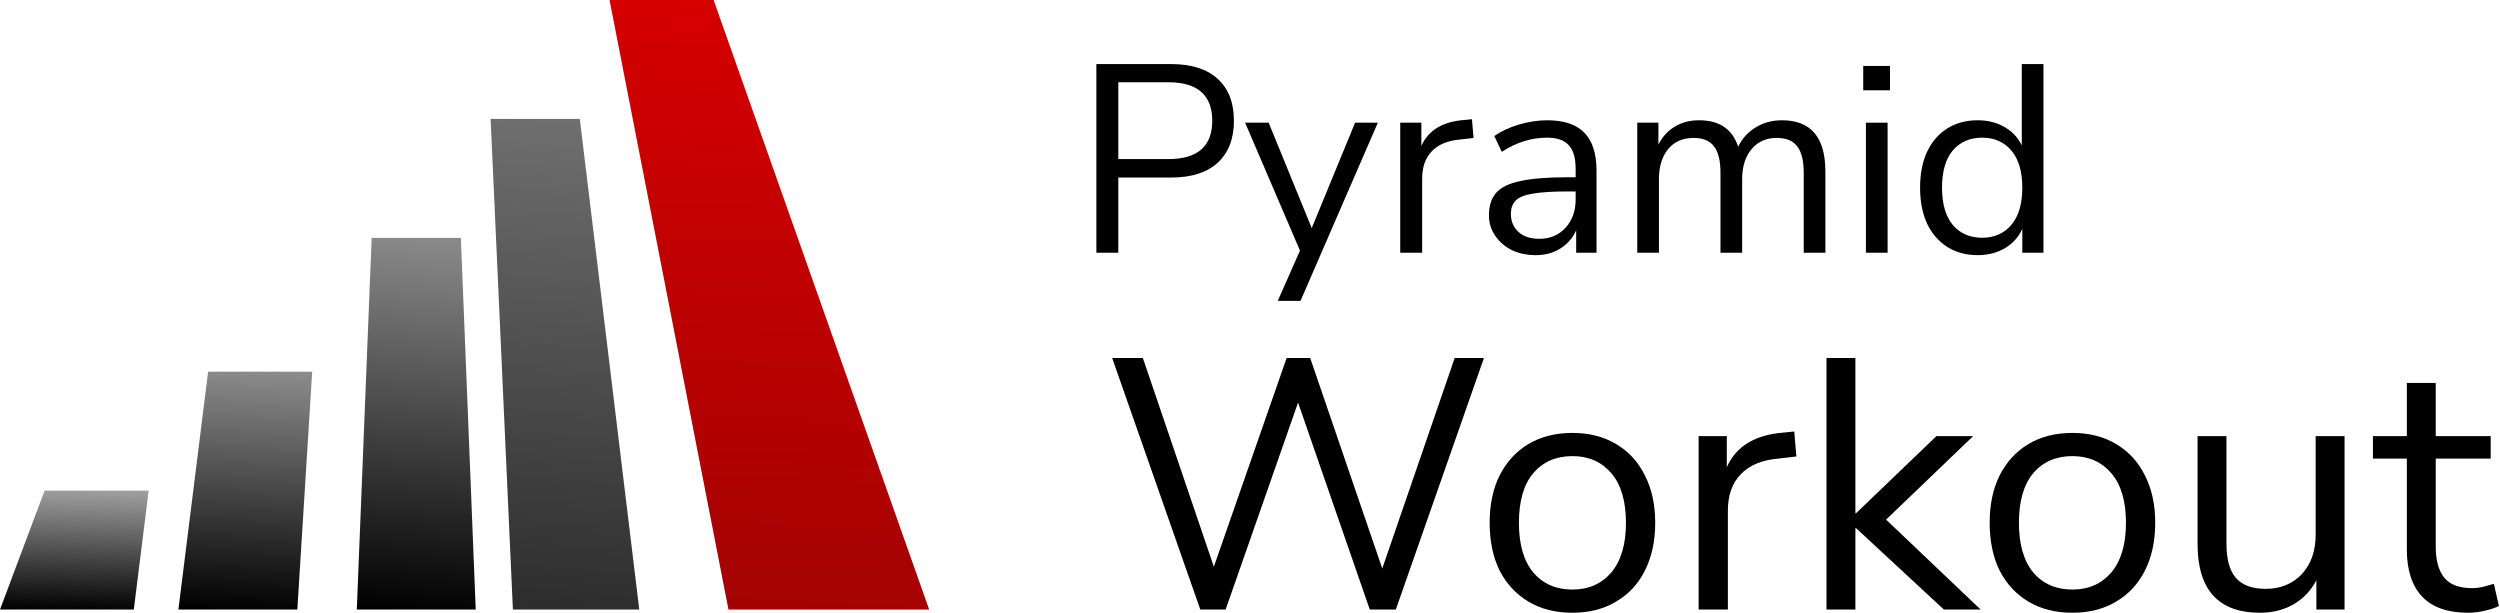 <svg width="306" height="75" viewBox="0 0 306 75" fill="none" xmlns="http://www.w3.org/2000/svg">
<path d="M74.606 0L89.164 74.607L113.73 74.607L87.344 2.23709e-06L74.606 0Z" fill="url(#paint0_linear)"/>
<path d="M60.05 14.557L62.779 74.606L78.247 74.606L70.968 14.557L60.05 14.557Z" fill="url(#paint1_linear)"/>
<path d="M45.492 29.115L43.672 74.607L58.229 74.607L56.41 29.115L45.492 29.115Z" fill="url(#paint2_linear)"/>
<path d="M25.475 45.492L21.836 74.606L36.393 74.606L38.213 45.492L25.475 45.492Z" fill="url(#paint3_linear)"/>
<path d="M5.459 60.049L-9.4938e-08 74.607L16.377 74.607L18.197 60.049L5.459 60.049Z" fill="url(#paint4_linear)"/>
<path d="M134.196 30.934V7.843H143.335C145.824 7.843 147.724 8.443 149.034 9.644C150.366 10.845 151.032 12.559 151.032 14.787C151.032 16.992 150.366 18.706 149.034 19.929C147.724 21.13 145.824 21.731 143.335 21.731H136.882V30.934H134.196ZM136.882 19.471H143.007C146.588 19.471 148.379 17.909 148.379 14.787C148.379 11.642 146.588 10.07 143.007 10.07H136.882V19.471Z" fill="black"/>
<path d="M156.397 36.83L159.116 30.672L152.401 15.016H155.284L160.557 27.921L165.863 15.016H168.648L159.182 36.83H156.397Z" fill="black"/>
<path d="M171.388 30.934V15.016H173.976V17.866C174.827 15.944 176.574 14.885 179.216 14.688L180.166 14.59L180.363 16.883L178.692 17.079C177.186 17.21 176.039 17.691 175.253 18.521C174.467 19.329 174.074 20.442 174.074 21.862V30.934H171.388Z" fill="black"/>
<path d="M187.979 31.229C186.887 31.229 185.904 31.022 185.031 30.607C184.179 30.17 183.502 29.581 183 28.838C182.498 28.096 182.247 27.266 182.247 26.349C182.247 25.192 182.541 24.274 183.131 23.598C183.742 22.921 184.736 22.44 186.112 22.156C187.509 21.851 189.409 21.698 191.811 21.698H192.859V20.682C192.859 19.329 192.575 18.357 192.007 17.767C191.462 17.156 190.577 16.85 189.354 16.85C188.394 16.85 187.466 16.992 186.57 17.276C185.675 17.538 184.758 17.975 183.819 18.586L182.902 16.654C183.732 16.064 184.736 15.595 185.915 15.245C187.116 14.896 188.263 14.721 189.354 14.721C191.407 14.721 192.925 15.223 193.907 16.228C194.912 17.232 195.414 18.794 195.414 20.912V30.934H192.925V28.183C192.51 29.122 191.866 29.864 190.992 30.41C190.14 30.956 189.136 31.229 187.979 31.229ZM188.404 29.231C189.715 29.231 190.785 28.784 191.614 27.888C192.444 26.971 192.859 25.814 192.859 24.416V23.434H191.844C190.075 23.434 188.677 23.521 187.651 23.696C186.647 23.849 185.937 24.133 185.522 24.547C185.129 24.941 184.933 25.486 184.933 26.185C184.933 27.08 185.238 27.812 185.85 28.38C186.483 28.947 187.335 29.231 188.404 29.231Z" fill="black"/>
<path d="M200.401 30.934V15.016H202.989V17.702C203.469 16.741 204.135 16.009 204.987 15.507C205.839 14.983 206.832 14.721 207.968 14.721C210.457 14.721 212.051 15.802 212.75 17.964C213.23 16.959 213.94 16.173 214.879 15.605C215.818 15.016 216.899 14.721 218.121 14.721C221.659 14.721 223.428 16.817 223.428 21.01V30.934H220.775V21.141C220.775 19.678 220.513 18.608 219.988 17.931C219.486 17.232 218.646 16.883 217.466 16.883C216.178 16.883 215.152 17.341 214.388 18.259C213.623 19.176 213.241 20.398 213.241 21.927V30.934H210.588V21.141C210.588 19.678 210.326 18.608 209.802 17.931C209.3 17.232 208.459 16.883 207.28 16.883C205.97 16.883 204.932 17.341 204.168 18.259C203.426 19.176 203.055 20.398 203.055 21.927V30.934H200.401Z" fill="black"/>
<path d="M228.061 11.053V8.072H231.336V11.053H228.061ZM228.388 30.934V15.016H231.041V30.934H228.388Z" fill="black"/>
<path d="M242.06 31.229C240.641 31.229 239.396 30.891 238.326 30.214C237.278 29.537 236.459 28.587 235.87 27.364C235.302 26.12 235.018 24.657 235.018 22.975C235.018 21.272 235.302 19.809 235.87 18.586C236.459 17.341 237.278 16.392 238.326 15.736C239.396 15.06 240.641 14.721 242.06 14.721C243.305 14.721 244.397 14.994 245.336 15.54C246.297 16.086 247.006 16.839 247.465 17.8V7.843H250.118V30.934H247.53V28.019C247.072 29.024 246.362 29.81 245.401 30.378C244.441 30.945 243.327 31.229 242.06 31.229ZM242.617 29.1C244.102 29.1 245.292 28.576 246.187 27.528C247.083 26.458 247.53 24.941 247.53 22.975C247.53 20.988 247.083 19.471 246.187 18.422C245.292 17.374 244.102 16.85 242.617 16.85C241.111 16.85 239.91 17.374 239.014 18.422C238.141 19.471 237.704 20.988 237.704 22.975C237.704 24.941 238.141 26.458 239.014 27.528C239.91 28.576 241.111 29.1 242.617 29.1Z" fill="black"/>
<path d="M146.916 74.607L136.129 43.818H139.885L148.576 69.366L157.485 43.818H160.367L169.189 69.585L178.054 43.818H181.635L170.848 74.607H167.66L158.882 49.277L150.017 74.607H146.916Z" fill="black"/>
<path d="M192.466 75C190.399 75 188.608 74.549 187.094 73.646C185.58 72.743 184.401 71.477 183.557 69.847C182.741 68.187 182.334 66.236 182.334 63.995C182.334 61.753 182.741 59.816 183.557 58.186C184.401 56.526 185.58 55.245 187.094 54.343C188.608 53.44 190.399 52.989 192.466 52.989C194.504 52.989 196.28 53.44 197.794 54.343C199.337 55.245 200.516 56.526 201.331 58.186C202.176 59.816 202.598 61.753 202.598 63.995C202.598 66.236 202.176 68.187 201.331 69.847C200.516 71.477 199.337 72.743 197.794 73.646C196.28 74.549 194.504 75 192.466 75ZM192.466 72.161C194.446 72.161 196.032 71.462 197.226 70.065C198.42 68.638 199.017 66.615 199.017 63.995C199.017 61.345 198.42 59.322 197.226 57.924C196.032 56.526 194.446 55.828 192.466 55.828C190.457 55.828 188.856 56.526 187.662 57.924C186.497 59.322 185.915 61.345 185.915 63.995C185.915 66.615 186.497 68.638 187.662 70.065C188.856 71.462 190.457 72.161 192.466 72.161Z" fill="black"/>
<path d="M207.911 74.607V53.382H211.361V57.182C212.497 54.62 214.826 53.207 218.349 52.945L219.615 52.814L219.877 55.871L217.65 56.133C215.641 56.308 214.113 56.949 213.064 58.055C212.016 59.132 211.492 60.617 211.492 62.51V74.607H207.911Z" fill="black"/>
<path d="M223.563 74.607V43.818H227.101V62.815H227.188L237.014 53.382H241.512L230.856 63.601L242.43 74.607H237.931L227.188 64.65H227.101V74.607H223.563Z" fill="black"/>
<path d="M253.667 75C251.599 75 249.809 74.549 248.295 73.646C246.781 72.743 245.602 71.477 244.758 69.847C243.942 68.187 243.535 66.236 243.535 63.995C243.535 61.753 243.942 59.816 244.758 58.186C245.602 56.526 246.781 55.245 248.295 54.343C249.809 53.44 251.599 52.989 253.667 52.989C255.705 52.989 257.481 53.44 258.995 54.343C260.538 55.245 261.717 56.526 262.532 58.186C263.376 59.816 263.799 61.753 263.799 63.995C263.799 66.236 263.376 68.187 262.532 69.847C261.717 71.477 260.538 72.743 258.995 73.646C257.481 74.549 255.705 75 253.667 75ZM253.667 72.161C255.646 72.161 257.233 71.462 258.427 70.065C259.621 68.638 260.217 66.615 260.217 63.995C260.217 61.345 259.621 59.322 258.427 57.924C257.233 56.526 255.646 55.828 253.667 55.828C251.658 55.828 250.056 56.526 248.863 57.924C247.698 59.322 247.116 61.345 247.116 63.995C247.116 66.615 247.698 68.638 248.863 70.065C250.056 71.462 251.658 72.161 253.667 72.161Z" fill="black"/>
<path d="M276.624 75C271.529 75 268.981 72.19 268.981 66.571V53.382H272.518V66.527C272.518 68.42 272.897 69.817 273.654 70.72C274.44 71.623 275.663 72.074 277.322 72.074C279.127 72.074 280.598 71.477 281.733 70.283C282.869 69.06 283.436 67.445 283.436 65.436V53.382H286.974V74.607H283.524V71.026C282.854 72.307 281.908 73.297 280.685 73.995C279.491 74.665 278.138 75 276.624 75Z" fill="black"/>
<path d="M302.108 75C299.605 75 297.727 74.345 296.475 73.035C295.223 71.695 294.597 69.774 294.597 67.27V56.133H290.448V53.382H294.597V46.875H298.134V53.382H304.86V56.133H298.134V66.921C298.134 68.58 298.484 69.847 299.182 70.72C299.881 71.564 301.017 71.987 302.589 71.987C303.055 71.987 303.52 71.928 303.986 71.812C304.452 71.695 304.874 71.579 305.253 71.462L305.864 74.17C305.486 74.374 304.933 74.563 304.205 74.738C303.477 74.912 302.778 75 302.108 75Z" fill="black"/>
<defs>
<linearGradient id="paint0_linear" x1="110.935" y1="4.85519e-06" x2="106.998" y2="76.279" gradientUnits="userSpaceOnUse">
<stop stop-color="#D60000"/>
<stop offset="1" stop-color="#A30202"/>
</linearGradient>
<linearGradient id="paint1_linear" x1="76.947" y1="14.557" x2="71.492" y2="75.629" gradientUnits="userSpaceOnUse">
<stop stop-color="#707070"/>
<stop offset="1" stop-color="#2C2C2C"/>
</linearGradient>
<linearGradient id="paint2_linear" x1="57.19" y1="29.115" x2="53.273" y2="75.419" gradientUnits="userSpaceOnUse">
<stop stop-color="#8B8B8B"/>
<stop offset="1"/>
</linearGradient>
<linearGradient id="paint3_linear" x1="37.043" y1="45.492" x2="35.61" y2="75.269" gradientUnits="userSpaceOnUse">
<stop stop-color="#8C8C8C"/>
<stop offset="1"/>
</linearGradient>
<linearGradient id="paint4_linear" x1="16.897" y1="60.049" x2="16.574" y2="74.966" gradientUnits="userSpaceOnUse">
<stop stop-color="#A0A0A0"/>
<stop offset="1"/>
</linearGradient>
</defs>
</svg>
